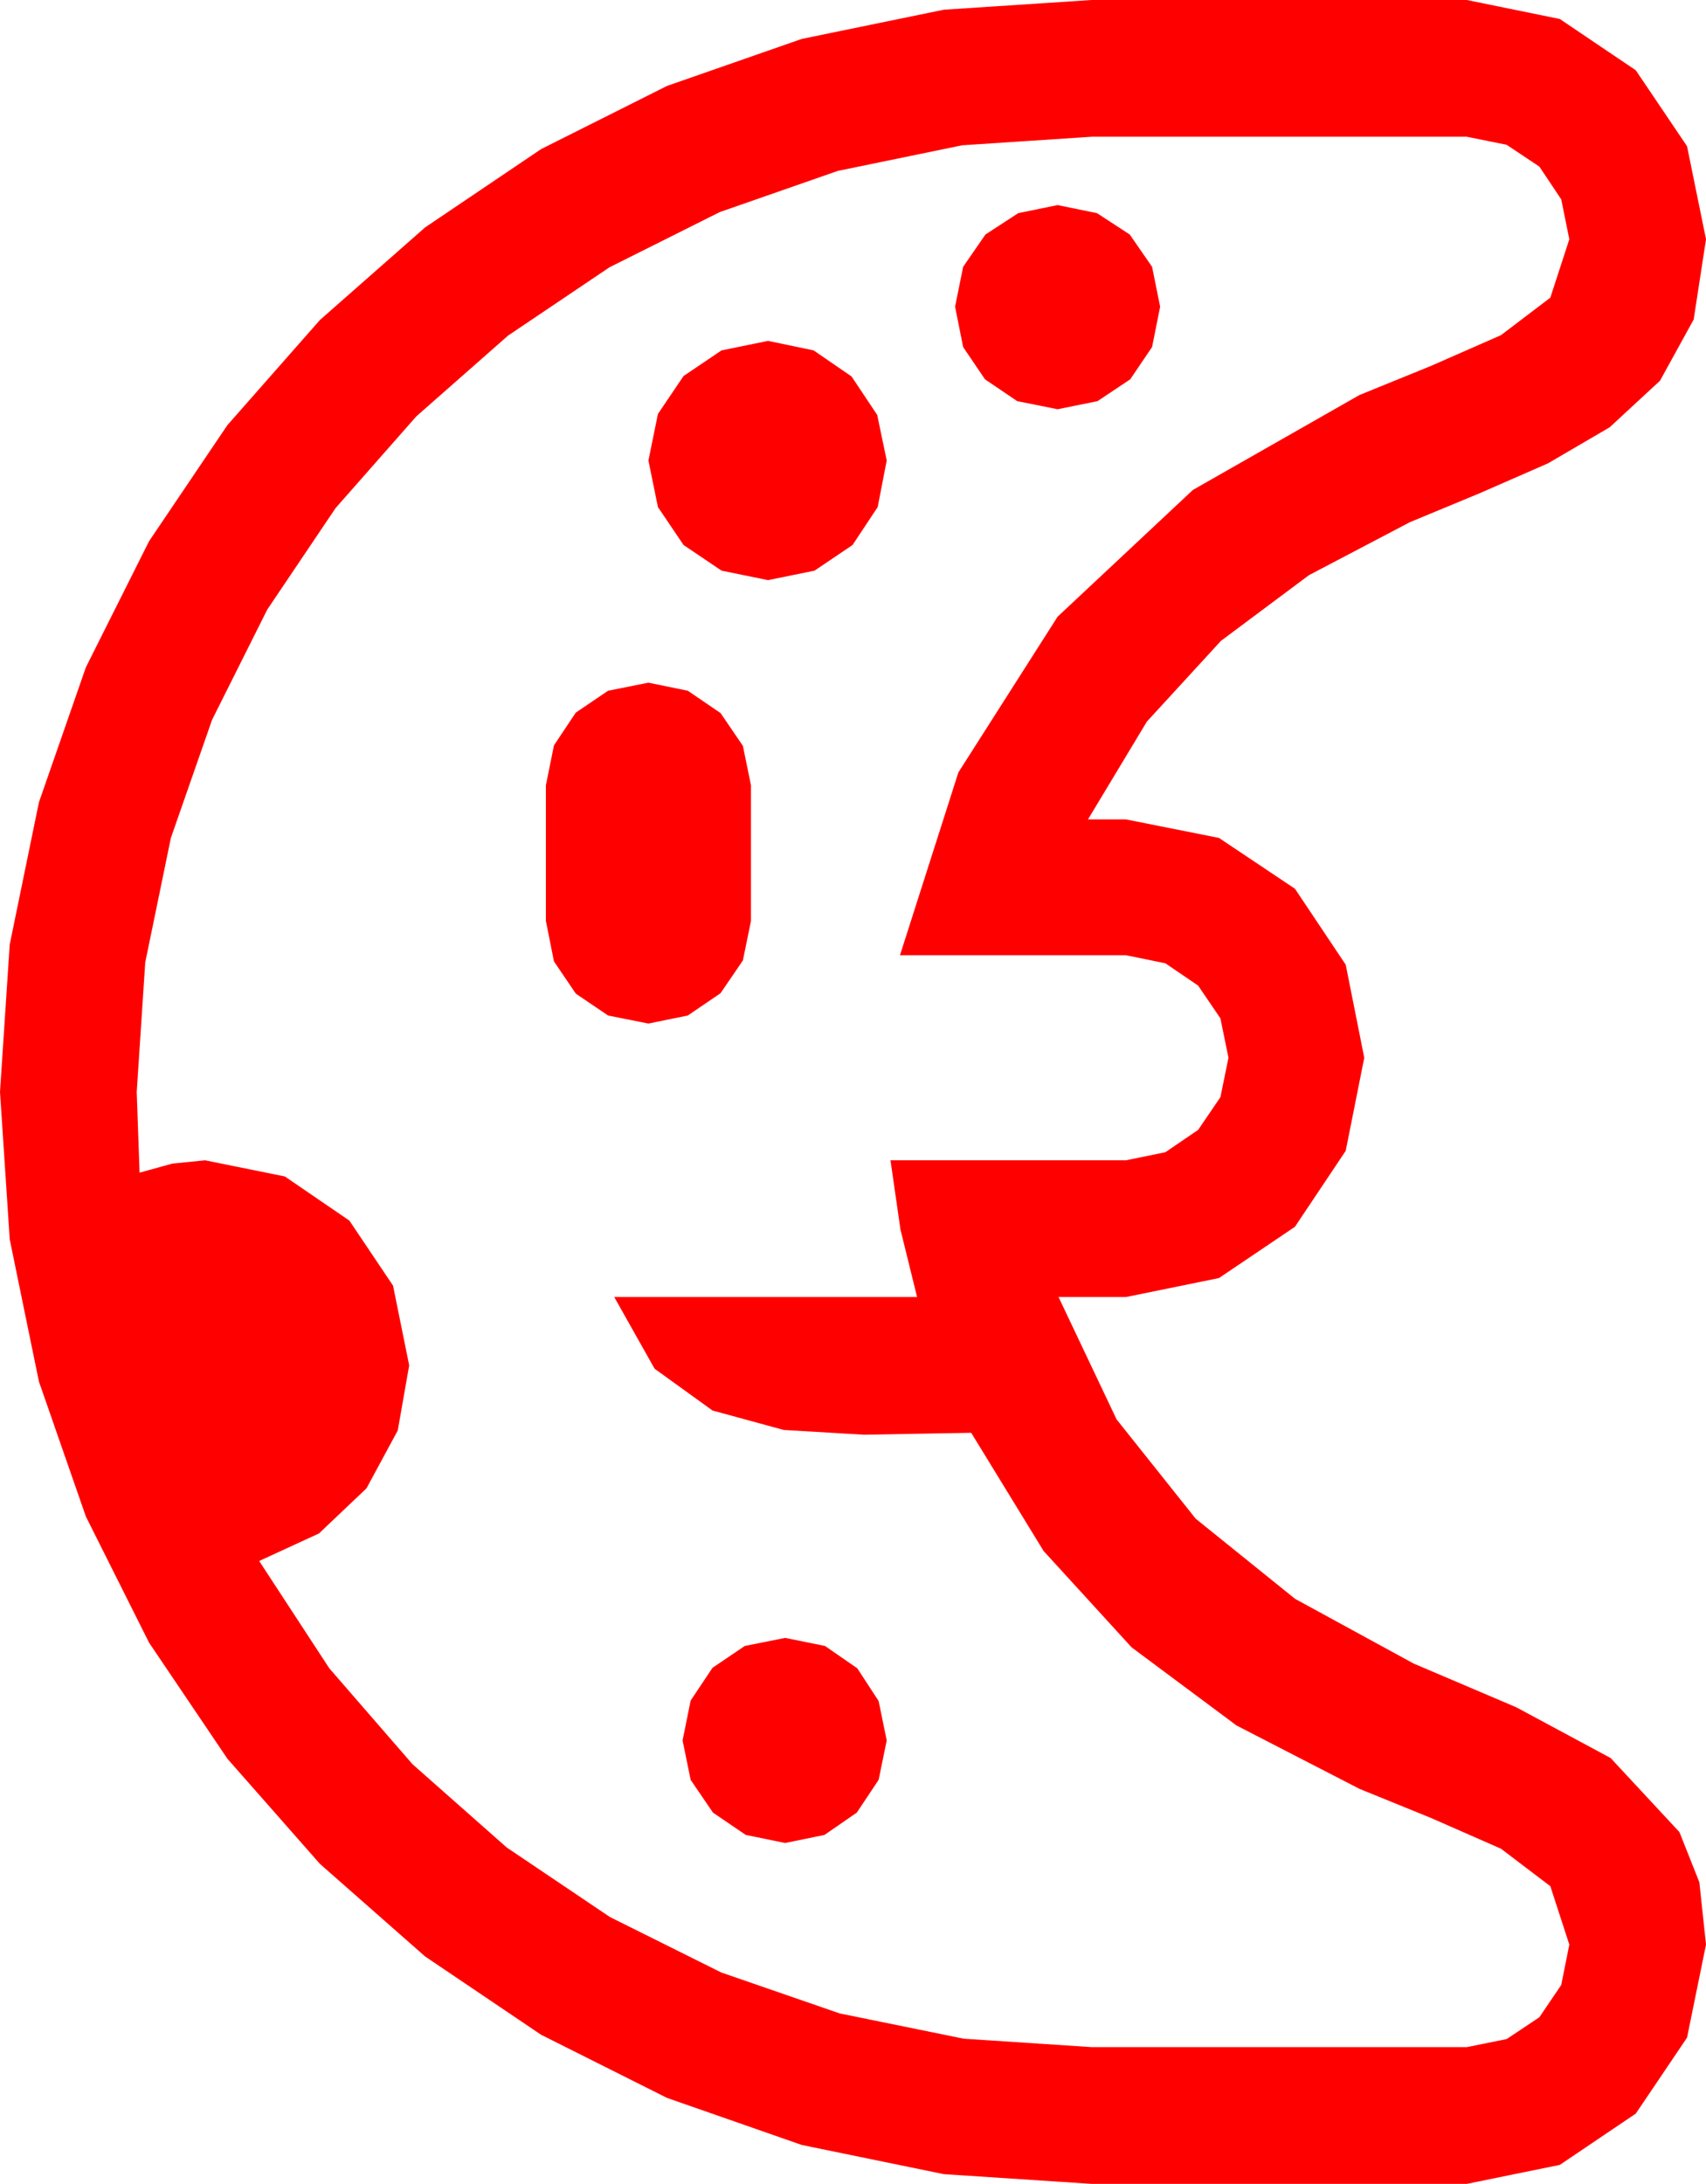 <?xml version="1.0" encoding="utf-8"?>
<!DOCTYPE svg PUBLIC "-//W3C//DTD SVG 1.1//EN" "http://www.w3.org/Graphics/SVG/1.1/DTD/svg11.dtd">
<svg width="52.646" height="67.383" xmlns="http://www.w3.org/2000/svg" xmlns:xlink="http://www.w3.org/1999/xlink" xmlns:xml="http://www.w3.org/XML/1998/namespace" version="1.1">
  <g>
    <g>
      <path style="fill:#FF0000;fill-opacity:1" d="M24.229,50.537L25.459,50.786 26.455,51.475 27.114,52.485 27.363,53.701 27.114,54.917 26.44,55.928 25.444,56.616 24.229,56.865 23.013,56.616 22.002,55.928 21.313,54.917 21.064,53.701 21.313,52.471 21.987,51.46 22.983,50.786 24.229,50.537z M20.01,21.064L21.226,21.313 22.236,22.002 22.925,23.013 23.174,24.229 23.174,28.418 22.925,29.634 22.236,30.645 21.226,31.333 20.01,31.582 18.765,31.333 17.769,30.659 17.095,29.663 16.846,28.418 16.846,24.229 17.095,22.998 17.769,21.987 18.765,21.313 20.01,21.064z M23.701,10.518L25.107,10.811 26.279,11.616 27.07,12.803 27.363,14.209 27.085,15.645 26.309,16.816 25.137,17.607 23.701,17.9 22.266,17.607 21.094,16.816 20.303,15.645 20.01,14.209 20.303,12.773 21.094,11.602 22.266,10.811 23.701,10.518z M32.637,6.328L33.853,6.577 34.863,7.236 35.552,8.232 35.801,9.463 35.552,10.708 34.878,11.704 33.867,12.378 32.637,12.627 31.392,12.378 30.396,11.704 29.722,10.708 29.473,9.463 29.722,8.232 30.41,7.236 31.421,6.577 32.637,6.328z M33.691,4.219L29.696,4.482 25.854,5.273 22.211,6.544 18.809,8.247 15.677,10.356 12.847,12.847 10.356,15.677 8.247,18.809 6.544,22.211 5.273,25.854 4.482,29.696 4.219,33.691 4.307,36.182 5.317,35.903 6.328,35.801 8.789,36.299 10.781,37.661 12.129,39.668 12.627,42.129 12.275,44.136 11.309,45.923 9.844,47.314 7.998,48.164 10.162,51.475 12.729,54.434 15.637,57.004 18.823,59.15 22.258,60.861 25.913,62.124 29.74,62.904 33.691,63.164 45.264,63.164 46.494,62.915 47.505,62.241 48.179,61.245 48.428,60 47.842,58.198 46.318,57.041 44.15,56.089 41.953,55.195 38.159,53.24 34.922,50.83 32.205,47.856 29.971,44.209 28.315,44.238 26.66,44.268 24.185,44.121 21.987,43.521 20.2,42.231 18.955,40.02 28.301,40.02 27.788,37.939 27.48,35.801 34.746,35.801 35.962,35.552 36.973,34.863 37.661,33.853 37.91,32.637 37.661,31.421 36.973,30.41 35.962,29.722 34.746,29.473 27.773,29.473 29.575,23.833 32.637,19.028 36.812,15.117 41.953,12.188 44.15,11.294 46.318,10.342 47.842,9.185 48.428,7.383 48.179,6.152 47.505,5.142 46.494,4.468 45.264,4.219 33.691,4.219z M33.691,0L45.264,0 48.135,0.586 50.479,2.168 52.061,4.512 52.646,7.383 52.266,9.858 51.226,11.748 49.673,13.184 47.769,14.297 45.659,15.22 43.506,16.113 40.393,17.747 37.676,19.775 35.391,22.266 33.574,25.283 34.746,25.283 37.617,25.854 39.961,27.422 41.528,29.766 42.1,32.637 41.528,35.508 39.961,37.852 37.617,39.434 34.746,40.02 32.666,40.02 34.457,43.795 36.899,46.86 39.965,49.332 43.623,51.328 46.787,52.676 49.702,54.243 51.826,56.528 52.441,58.077 52.646,60 52.061,62.871 50.479,65.215 48.135,66.797 45.264,67.383 33.691,67.383 29.125,67.083 24.741,66.182 20.585,64.731 16.699,62.783 13.118,60.366 9.873,57.51 7.017,54.265 4.6,50.684 2.651,46.794 1.201,42.627 0.3,38.24 0,33.691 0.3,29.143 1.201,24.756 2.651,20.588 4.6,16.699 7.017,13.118 9.873,9.873 13.118,7.017 16.699,4.6 20.585,2.651 24.741,1.201 29.125,0.3 33.691,0z" />
    </g>
  </g>
</svg>